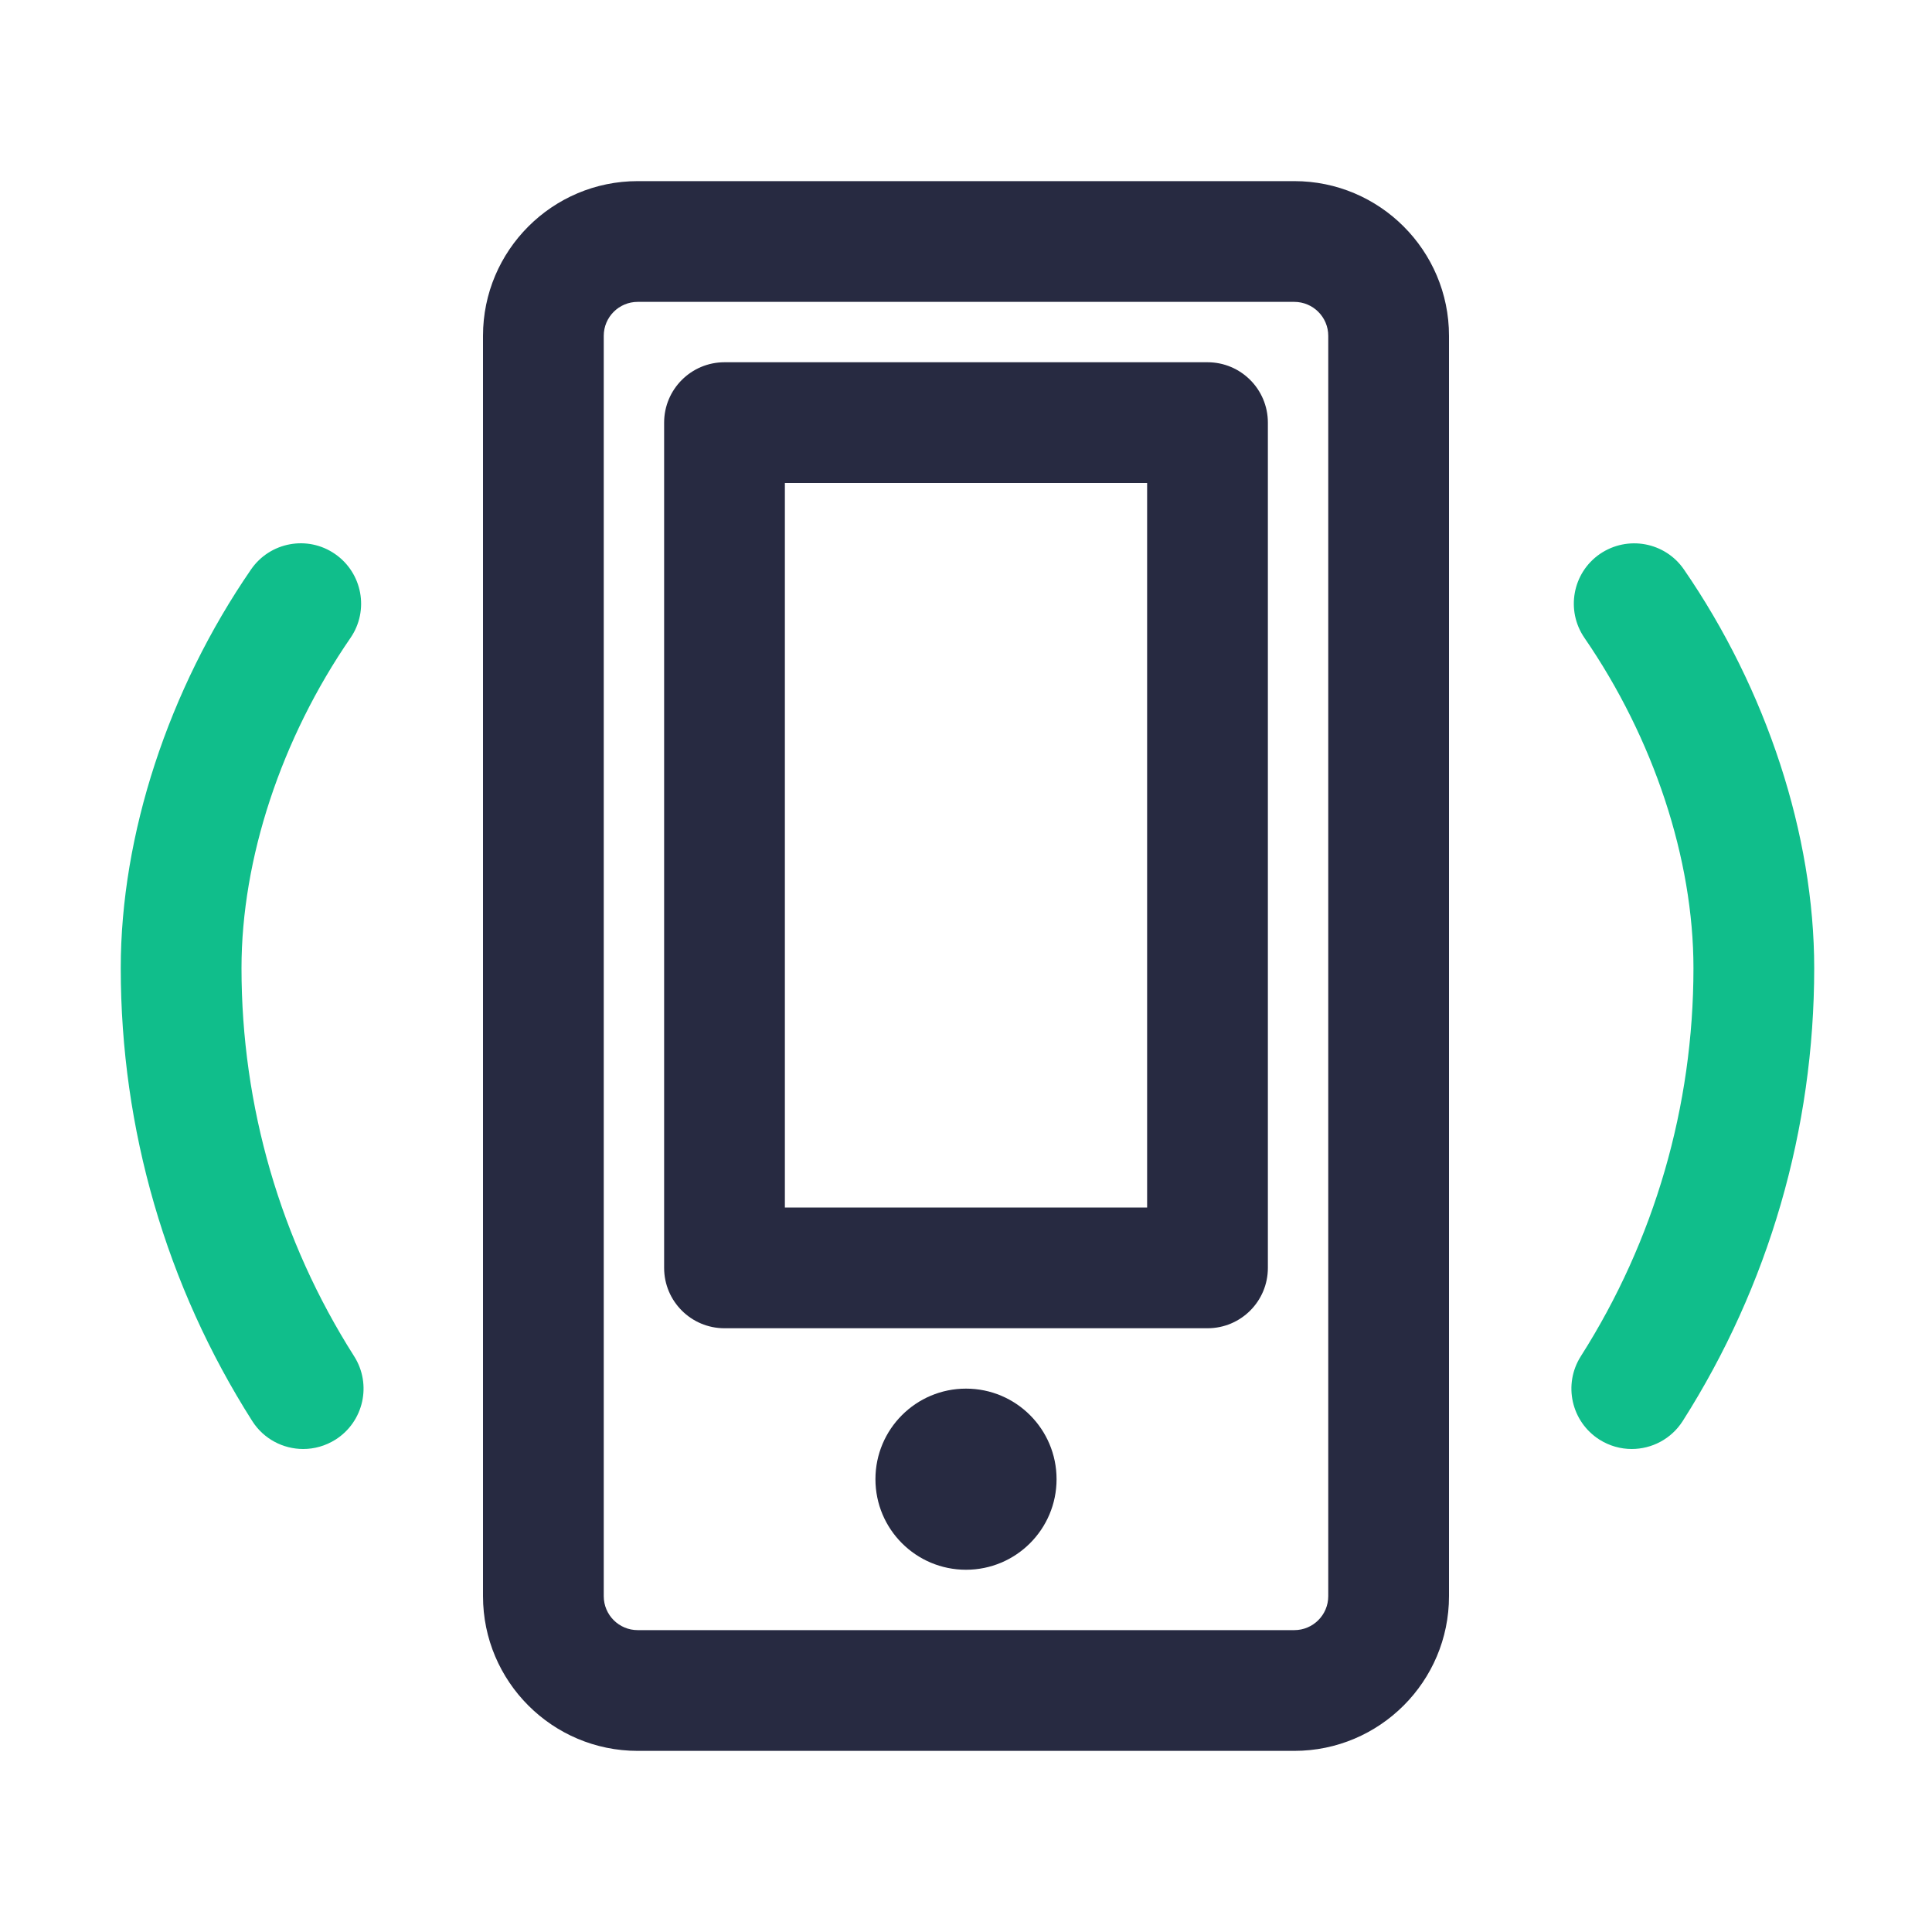 <?xml version="1.0" encoding="utf-8"?>
<!-- Generator: Adobe Illustrator 17.0.0, SVG Export Plug-In . SVG Version: 6.00 Build 0)  -->
<!DOCTYPE svg PUBLIC "-//W3C//DTD SVG 1.1//EN" "http://www.w3.org/Graphics/SVG/1.1/DTD/svg11.dtd">
<svg version="1.1" id="图形" xmlns="http://www.w3.org/2000/svg" xmlns:xlink="http://www.w3.org/1999/xlink" x="0px" y="0px"
	 width="1024px" height="1024px" viewBox="0 0 1024 1024" enable-background="new 0 0 1024 1024" xml:space="preserve">
<path fill="#272A41" d="M686.016,96H337.984C292.768,96,256,132.768,256,177.984v668C256,891.232,292.768,928,337.984,928h348
	C731.232,928,768,891.232,768,846.016V177.984C768,132.768,731.232,96,686.016,96z M704,846.016c0,9.92-8.064,17.984-17.984,17.984
	H337.984c-9.92,0-17.984-8.064-17.984-17.984V177.984c0-9.92,8.064-17.984,17.984-17.984h348c9.952,0,18.016,8.064,18.016,17.984
	V846.016z"/>
<path fill="#272A41" d="M464,784c0,26.51,21.49,48,48,48c26.51,0,48-21.49,48-48s-21.49-48-48-48C485.49,736,464,757.49,464,784z"/>
<path fill="#10BE8B" d="M128,513.12c0-57.92,21.056-121.696,57.76-175.008c10.016-14.56,6.336-34.464-8.224-44.512
	s-34.496-6.304-44.48,8.224C89.184,365.568,64,442.592,64,513.12c0,85.376,24.096,168.384,69.696,240.064
	c6.08,9.568,16.448,14.816,27.008,14.816c5.888,0,11.808-1.632,17.152-4.992c14.912-9.504,19.328-29.248,9.824-44.192
	C148.64,657.44,128,586.304,128,513.12z"/>
<path fill="#10BE8B" d="M892.512,301.824c-9.984-14.528-29.856-18.208-44.512-8.224c-14.56,10.016-18.208,29.952-8.192,44.512
	c36.672,53.344,57.76,117.12,57.76,175.008c0,73.184-20.64,144.32-59.68,205.696c-9.504,14.944-5.088,34.688,9.824,44.192
	c5.312,3.36,11.264,4.992,17.12,4.992c10.592,0,20.928-5.248,27.04-14.816c45.6-71.68,69.696-154.688,69.696-240.064
	C961.568,442.592,936.416,365.568,892.512,301.824z"/>
<path fill="#272A41" d="M640,192H384c-17.664,0-32,14.336-32,32v448c0,17.696,14.336,32,32,32h256c17.696,0,32-14.304,32-32V224
	C672,206.336,657.696,192,640,192z M608,640H416V256h192V640z"/>
</svg>
